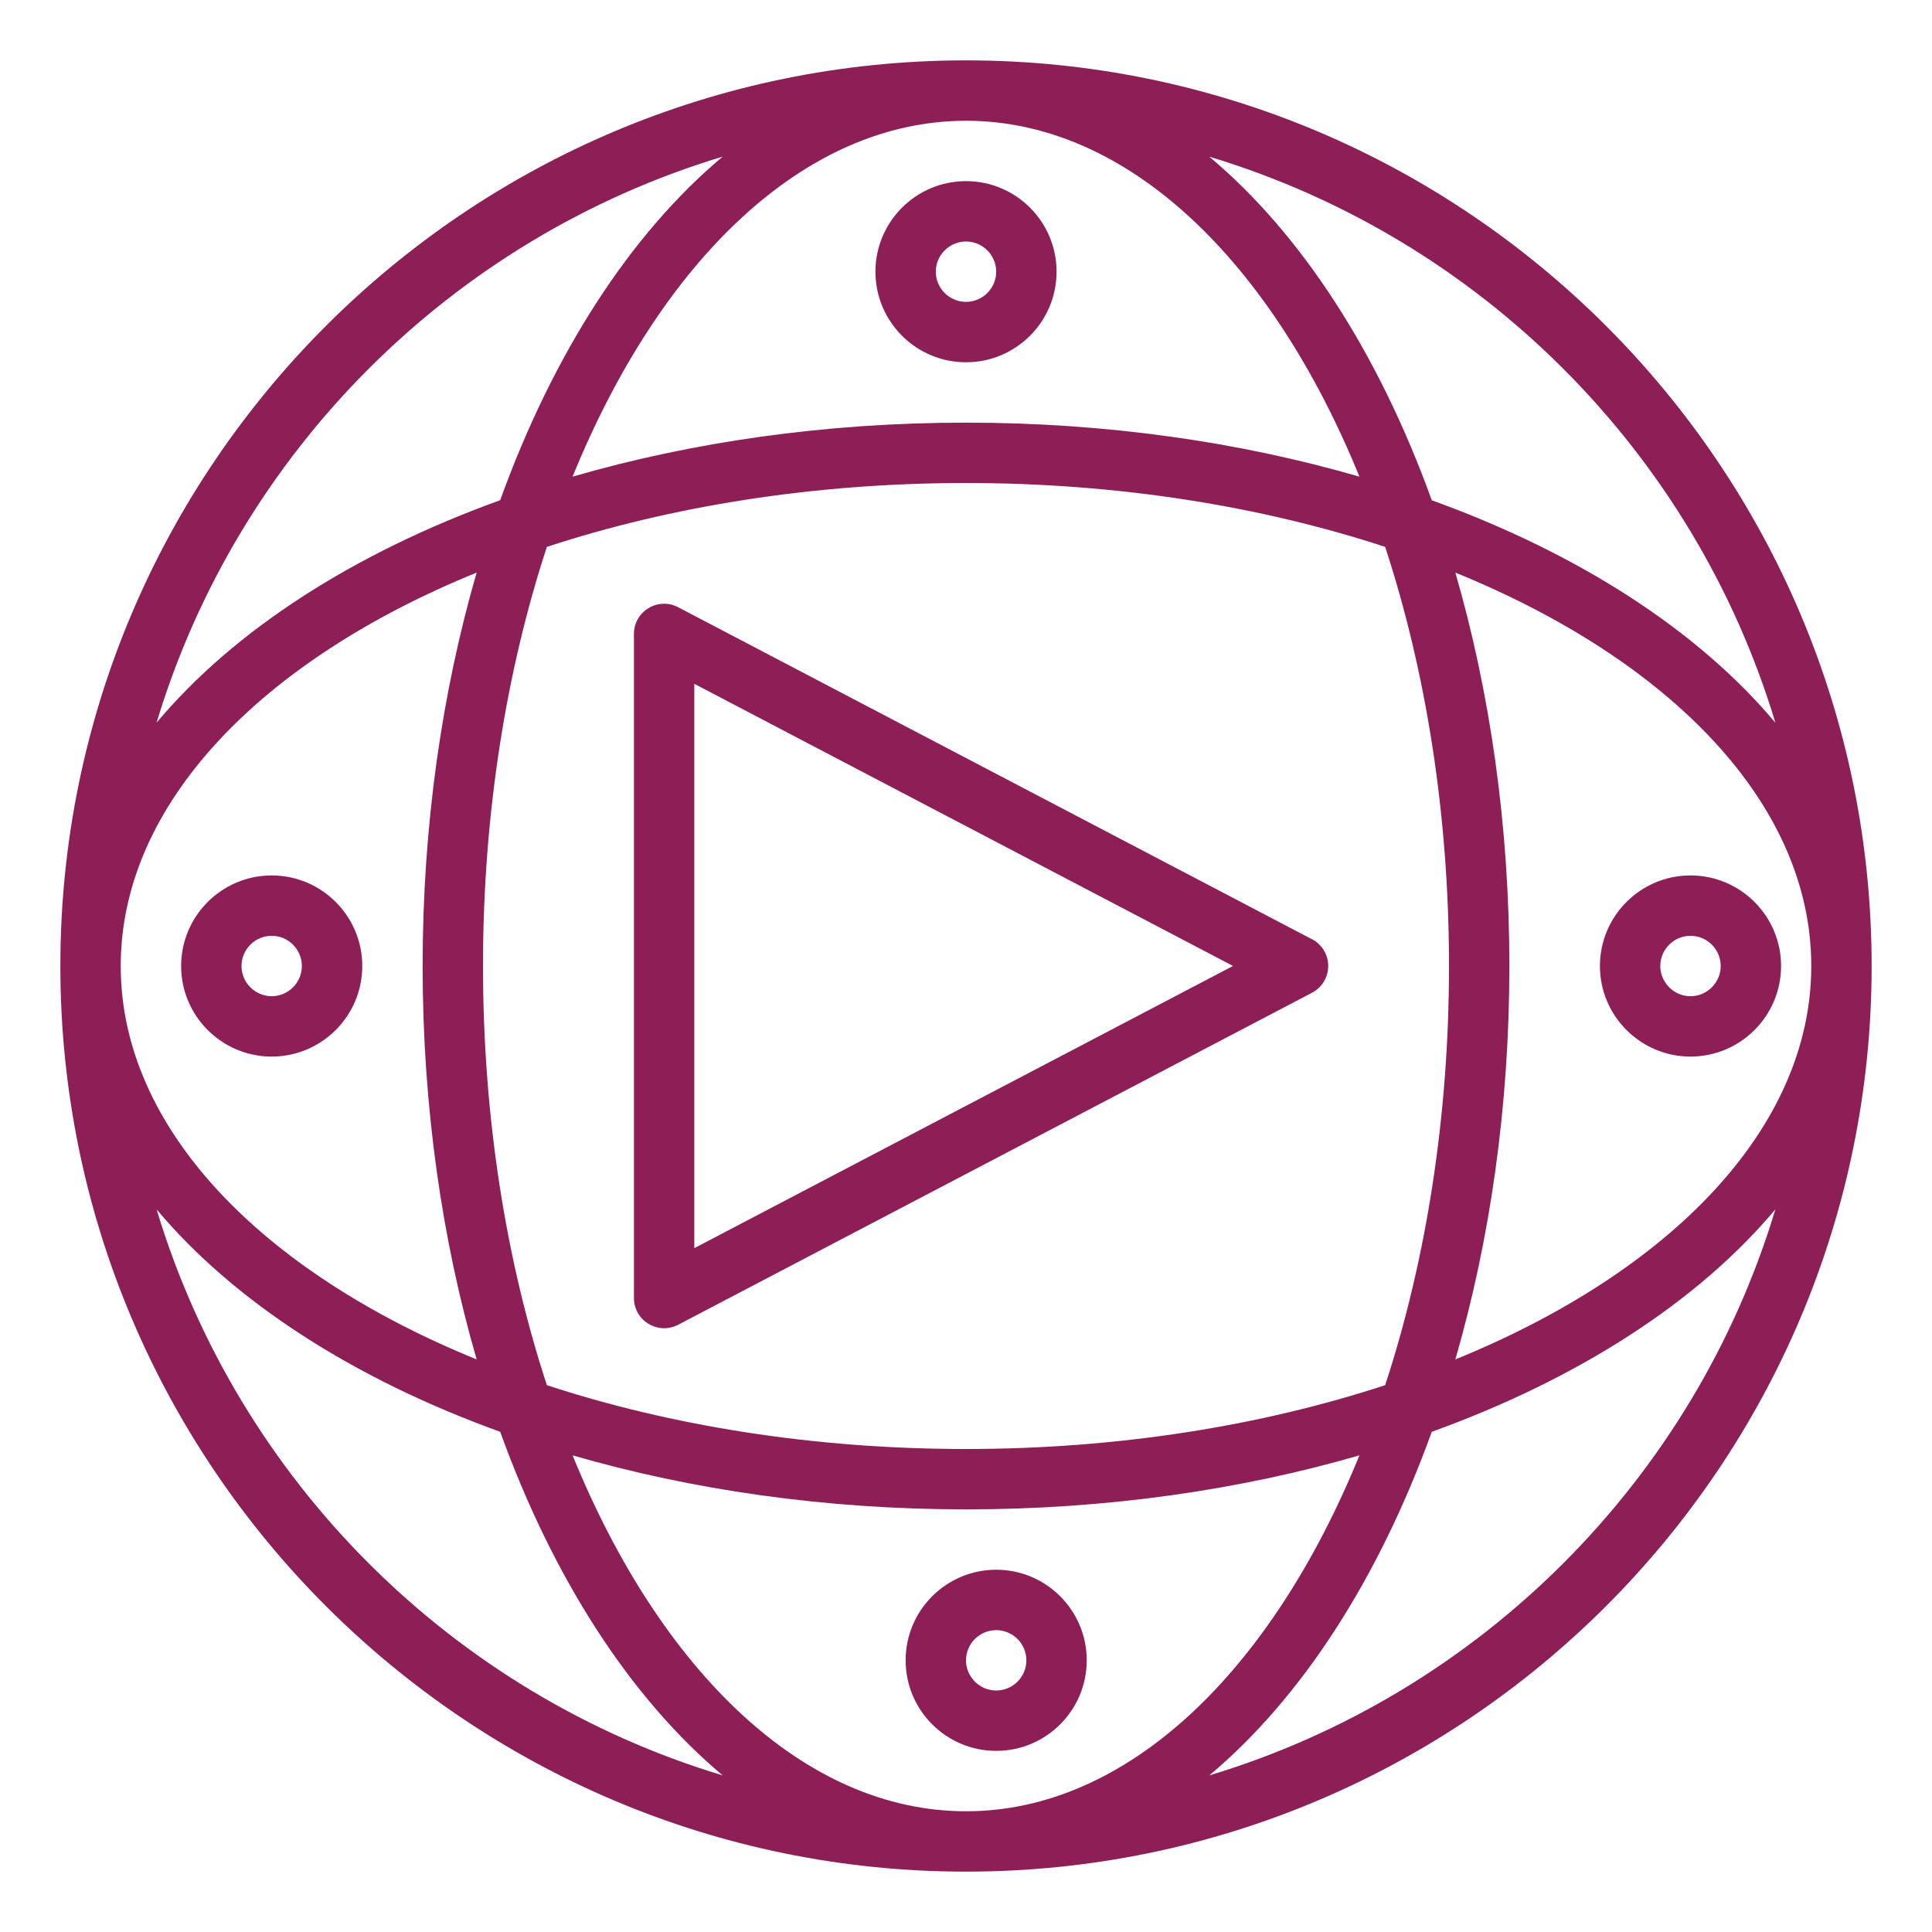 <svg width="49" height="49" viewBox="0 0 49 49" fill="none" xmlns="http://www.w3.org/2000/svg">
<path d="M24.5 1.531C11.835 1.531 1.531 11.835 1.531 24.5C1.531 37.166 11.835 47.469 24.5 47.469C37.166 47.469 47.469 37.166 47.469 24.5C47.469 11.835 37.166 1.531 24.5 1.531ZM24.5 45.938C20.387 45.938 16.744 42.368 14.522 36.911C17.543 37.787 20.926 38.281 24.5 38.281C28.074 38.281 31.459 37.787 34.478 36.911C32.256 42.368 28.611 45.938 24.5 45.938ZM24.5 36.75C20.634 36.75 17.005 36.159 13.87 35.131C12.842 31.995 12.25 28.366 12.25 24.5C12.25 20.634 12.842 17.005 13.87 13.87C17.005 12.842 20.634 12.25 24.5 12.25C28.366 12.25 31.995 12.842 35.131 13.87C36.158 17.005 36.75 20.634 36.75 24.5C36.75 28.366 36.158 31.996 35.131 35.131C31.995 36.159 28.366 36.75 24.5 36.75ZM12.089 34.478C6.632 32.256 3.062 28.611 3.062 24.5C3.062 20.389 6.632 16.744 12.089 14.522C11.213 17.543 10.719 20.927 10.719 24.5C10.719 28.074 11.213 31.46 12.089 34.478ZM24.5 3.063C28.613 3.063 32.256 6.632 34.478 12.089C31.457 11.213 28.074 10.719 24.5 10.719C20.926 10.719 17.541 11.213 14.522 12.089C16.744 6.632 20.389 3.063 24.5 3.063ZM36.911 14.522C42.368 16.744 45.938 20.389 45.938 24.5C45.938 28.611 42.368 32.256 36.911 34.478C37.787 31.458 38.281 28.074 38.281 24.5C38.281 20.927 37.787 17.541 36.911 14.522ZM45.028 18.331C43.068 15.992 40.035 14.032 36.313 12.688C34.97 8.967 33.01 5.934 30.671 3.974C37.536 6.041 42.961 11.465 45.028 18.331ZM18.329 3.972C15.99 5.932 14.03 8.965 12.686 12.686C8.965 14.03 5.931 15.99 3.971 18.329C6.041 11.463 11.463 6.041 18.329 3.972ZM3.971 30.671C5.931 33.01 8.965 34.97 12.686 36.314C14.03 40.035 15.99 43.068 18.329 45.028C11.463 42.961 6.039 37.537 3.971 30.671ZM30.671 45.028C33.01 43.068 34.969 40.035 36.313 36.314C40.034 34.97 43.068 33.01 45.028 30.671C42.961 37.537 37.536 42.961 30.671 45.028Z" fill="#8D1F56"/>
<path d="M33.276 23.822L17.198 15.4C16.96 15.275 16.675 15.285 16.448 15.423C16.218 15.56 16.078 15.809 16.078 16.077V32.921C16.078 33.189 16.218 33.438 16.448 33.576C16.57 33.648 16.706 33.687 16.844 33.687C16.966 33.687 17.087 33.658 17.2 33.599L33.278 25.177C33.53 25.044 33.687 24.782 33.687 24.499C33.687 24.214 33.528 23.953 33.278 23.821L33.276 23.822ZM17.609 31.656V17.343L31.272 24.499L17.609 31.656Z" fill="#8D1F56"/>
<path d="M24.5 9.188C25.767 9.188 26.797 8.158 26.797 6.891C26.797 5.624 25.767 4.594 24.5 4.594C23.233 4.594 22.203 5.624 22.203 6.891C22.203 8.158 23.233 9.188 24.5 9.188ZM24.5 6.125C24.921 6.125 25.266 6.47 25.266 6.891C25.266 7.312 24.921 7.656 24.5 7.656C24.079 7.656 23.734 7.312 23.734 6.891C23.734 6.47 24.079 6.125 24.5 6.125Z" fill="#8D1F56"/>
<path d="M42.875 26.797C44.142 26.797 45.172 25.767 45.172 24.5C45.172 23.233 44.142 22.203 42.875 22.203C41.608 22.203 40.578 23.233 40.578 24.5C40.578 25.767 41.608 26.797 42.875 26.797ZM42.875 23.734C43.296 23.734 43.641 24.079 43.641 24.5C43.641 24.921 43.296 25.266 42.875 25.266C42.454 25.266 42.109 24.921 42.109 24.5C42.109 24.079 42.454 23.734 42.875 23.734Z" fill="#8D1F56"/>
<path d="M25.266 39.812C23.998 39.812 22.969 40.842 22.969 42.109C22.969 43.377 23.998 44.406 25.266 44.406C26.533 44.406 27.562 43.377 27.562 42.109C27.562 40.842 26.533 39.812 25.266 39.812ZM25.266 42.875C24.845 42.875 24.5 42.531 24.5 42.109C24.5 41.688 24.845 41.344 25.266 41.344C25.687 41.344 26.031 41.688 26.031 42.109C26.031 42.531 25.687 42.875 25.266 42.875Z" fill="#8D1F56"/>
<path d="M6.891 22.203C5.624 22.203 4.594 23.233 4.594 24.5C4.594 25.767 5.624 26.797 6.891 26.797C8.158 26.797 9.188 25.767 9.188 24.5C9.188 23.233 8.158 22.203 6.891 22.203ZM6.891 25.266C6.47 25.266 6.125 24.921 6.125 24.5C6.125 24.079 6.47 23.734 6.891 23.734C7.312 23.734 7.656 24.079 7.656 24.5C7.656 24.921 7.312 25.266 6.891 25.266Z" fill="#8D1F56"/>
</svg>
